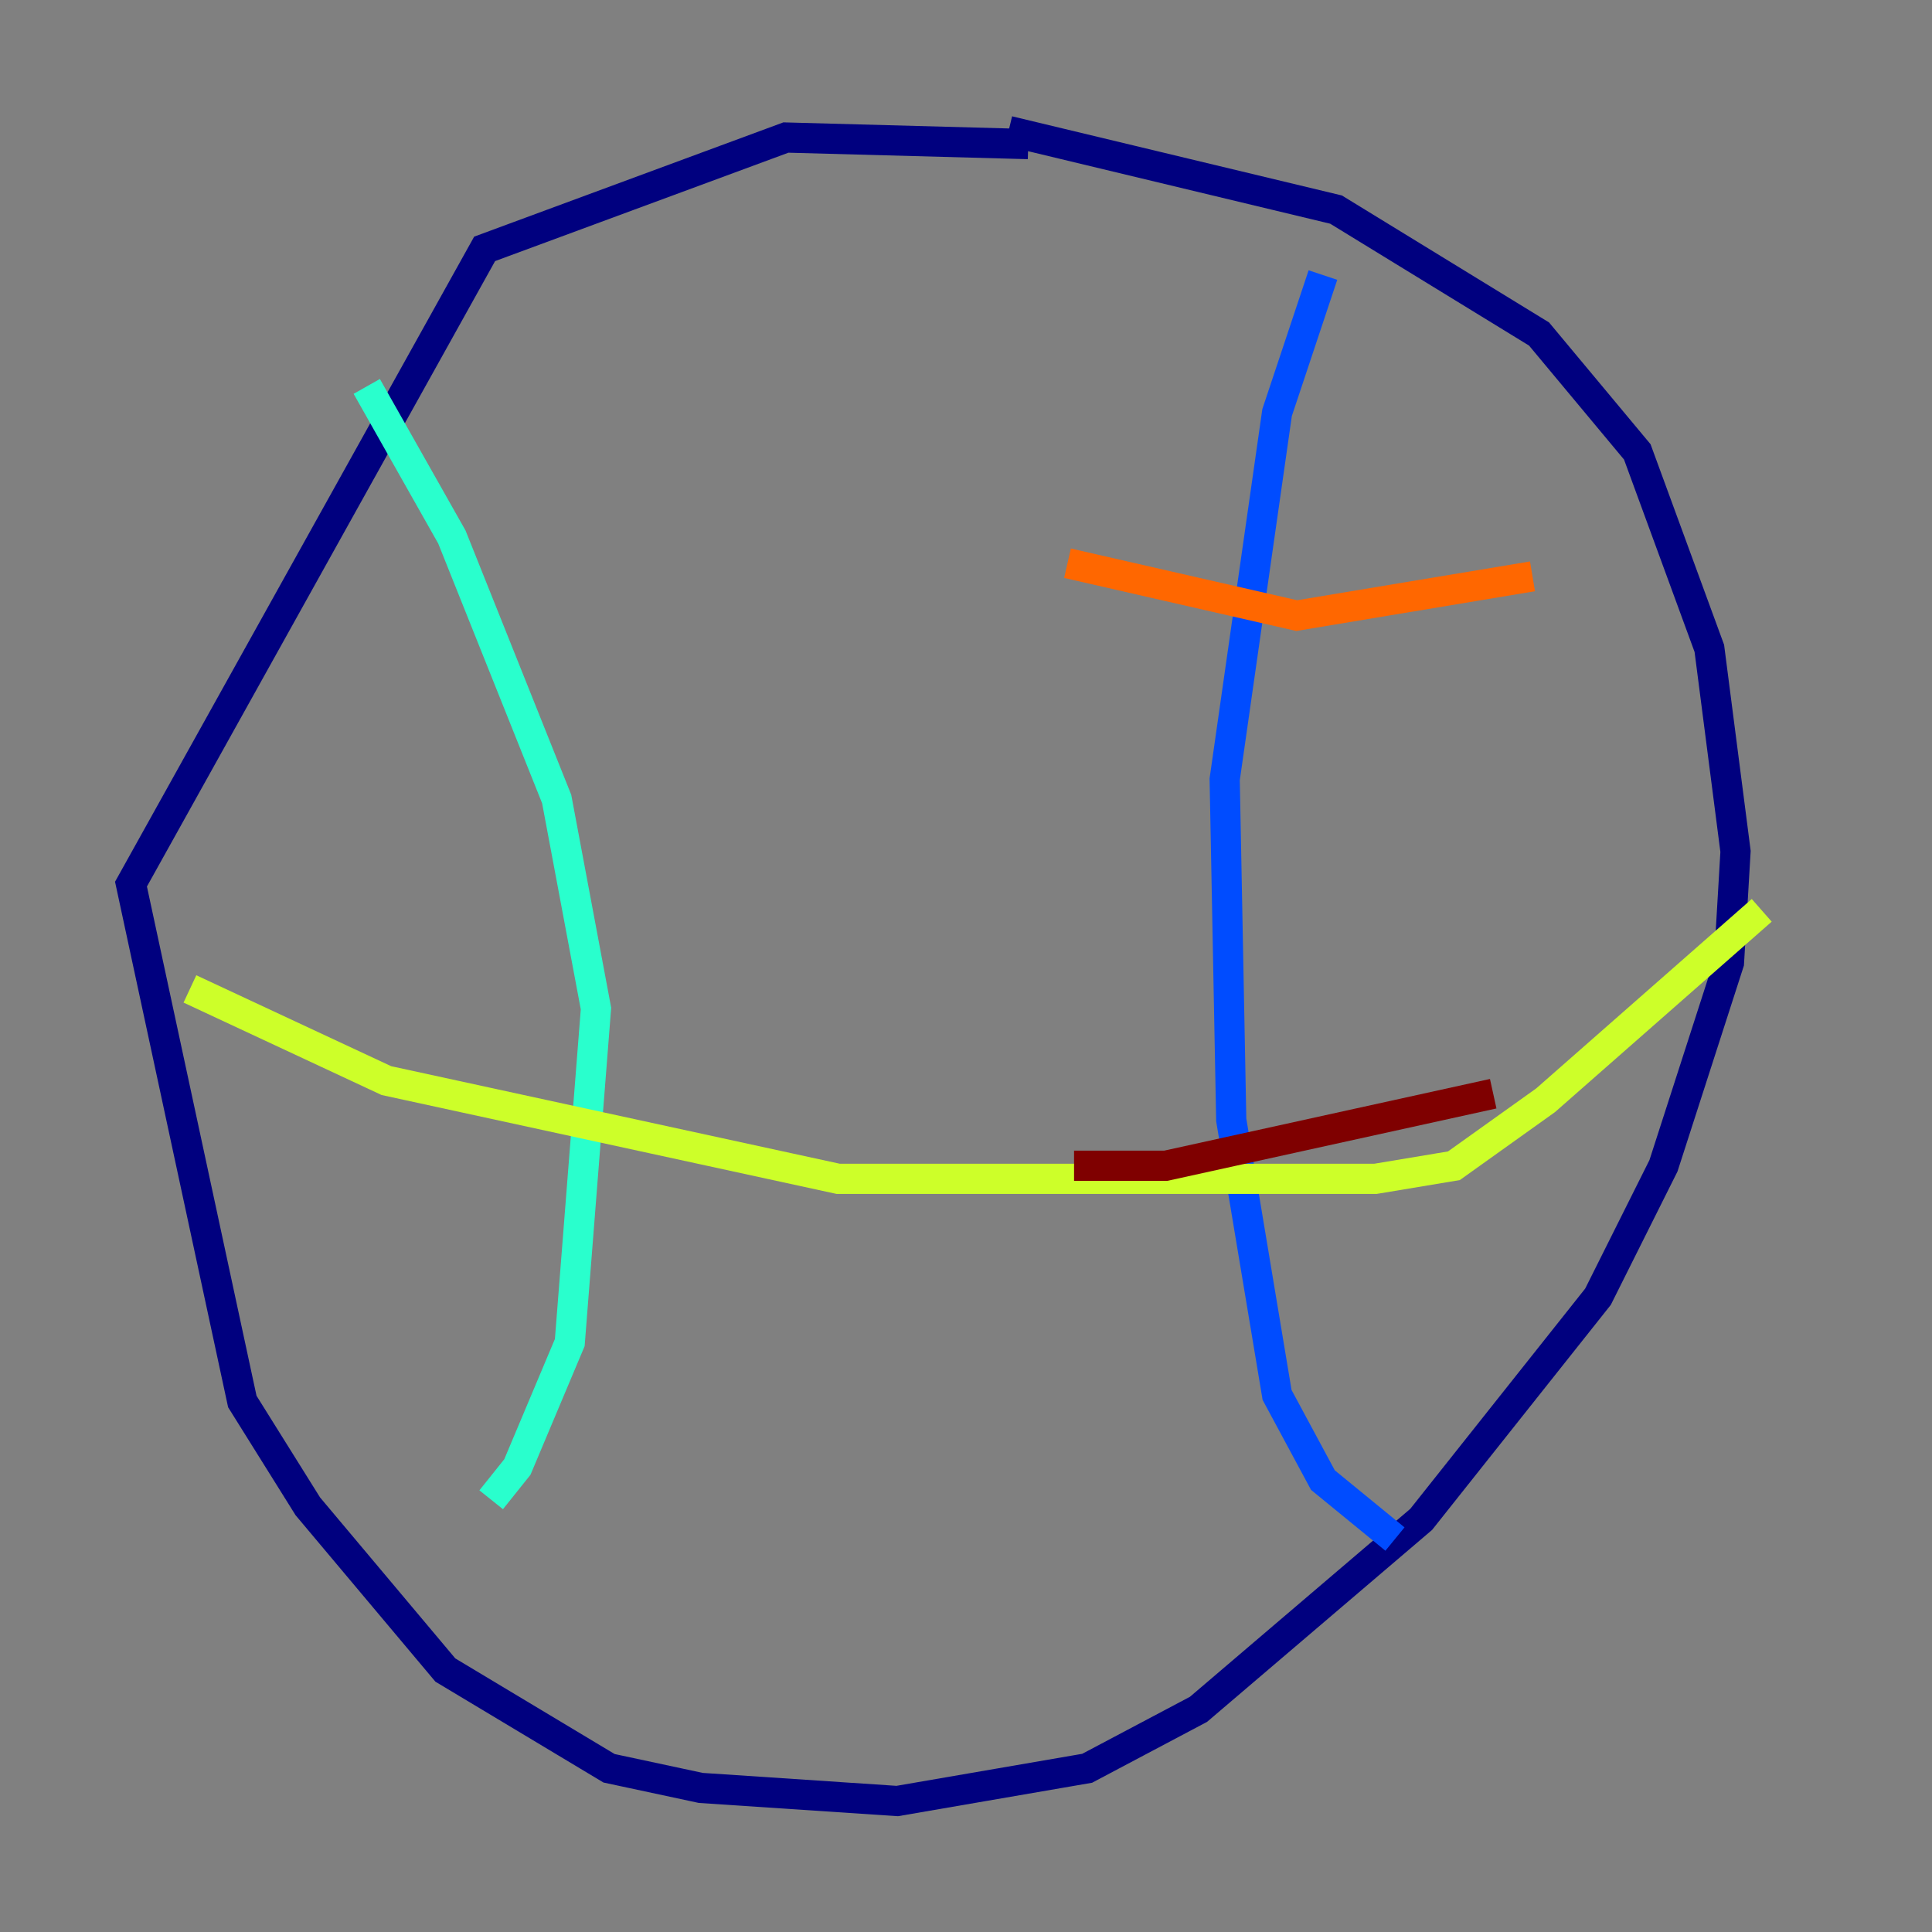 <?xml version="1.0" encoding="utf-8" ?>
<svg baseProfile="tiny" height="128" version="1.2" viewBox="0,0,128,128" width="128" xmlns="http://www.w3.org/2000/svg" xmlns:ev="http://www.w3.org/2001/xml-events" xmlns:xlink="http://www.w3.org/1999/xlink"><rect x="0" y="0" width="128" height="128" fill="#808080" stroke="none"/><defs /><polyline fill="none" points="68.122,9.546 52.068,9.112 32.108,16.488 8.678,58.576 16.054,92.854 20.393,99.797 29.505,110.644 40.352,117.153 46.427,118.454 59.444,119.322 72.027,117.153 79.403,113.248 94.156,100.664 105.871,85.912 110.21,77.234 114.549,63.783 114.983,56.407 113.248,42.956 108.475,29.939 101.966,22.129 88.515,13.885 66.82,8.678" stroke="#00007f" stroke-width="2" /><polyline fill="none" points="87.647,18.224 84.61,27.336 81.139,51.634 81.573,74.197 84.61,92.42 87.647,98.061 92.42,101.966" stroke="#004cff" stroke-width="2" /><polyline fill="none" points="24.298,25.6 29.939,35.58 36.881,52.936 39.485,66.82 37.749,88.949 34.278,97.193 32.542,99.363" stroke="#29ffcd" stroke-width="2" /><polyline fill="none" points="12.583,65.519 25.6,71.593 55.539,78.102 91.119,78.102 96.325,77.234 102.4,72.895 116.719,60.312" stroke="#cdff29" stroke-width="2" /><polyline fill="none" points="70.725,37.315 85.912,40.786 101.532,38.183" stroke="#ff6700" stroke-width="2" /><polyline fill="none" points="71.159,77.234 77.234,77.234 98.929,72.461" stroke="#7f0000" stroke-width="2" /></svg>